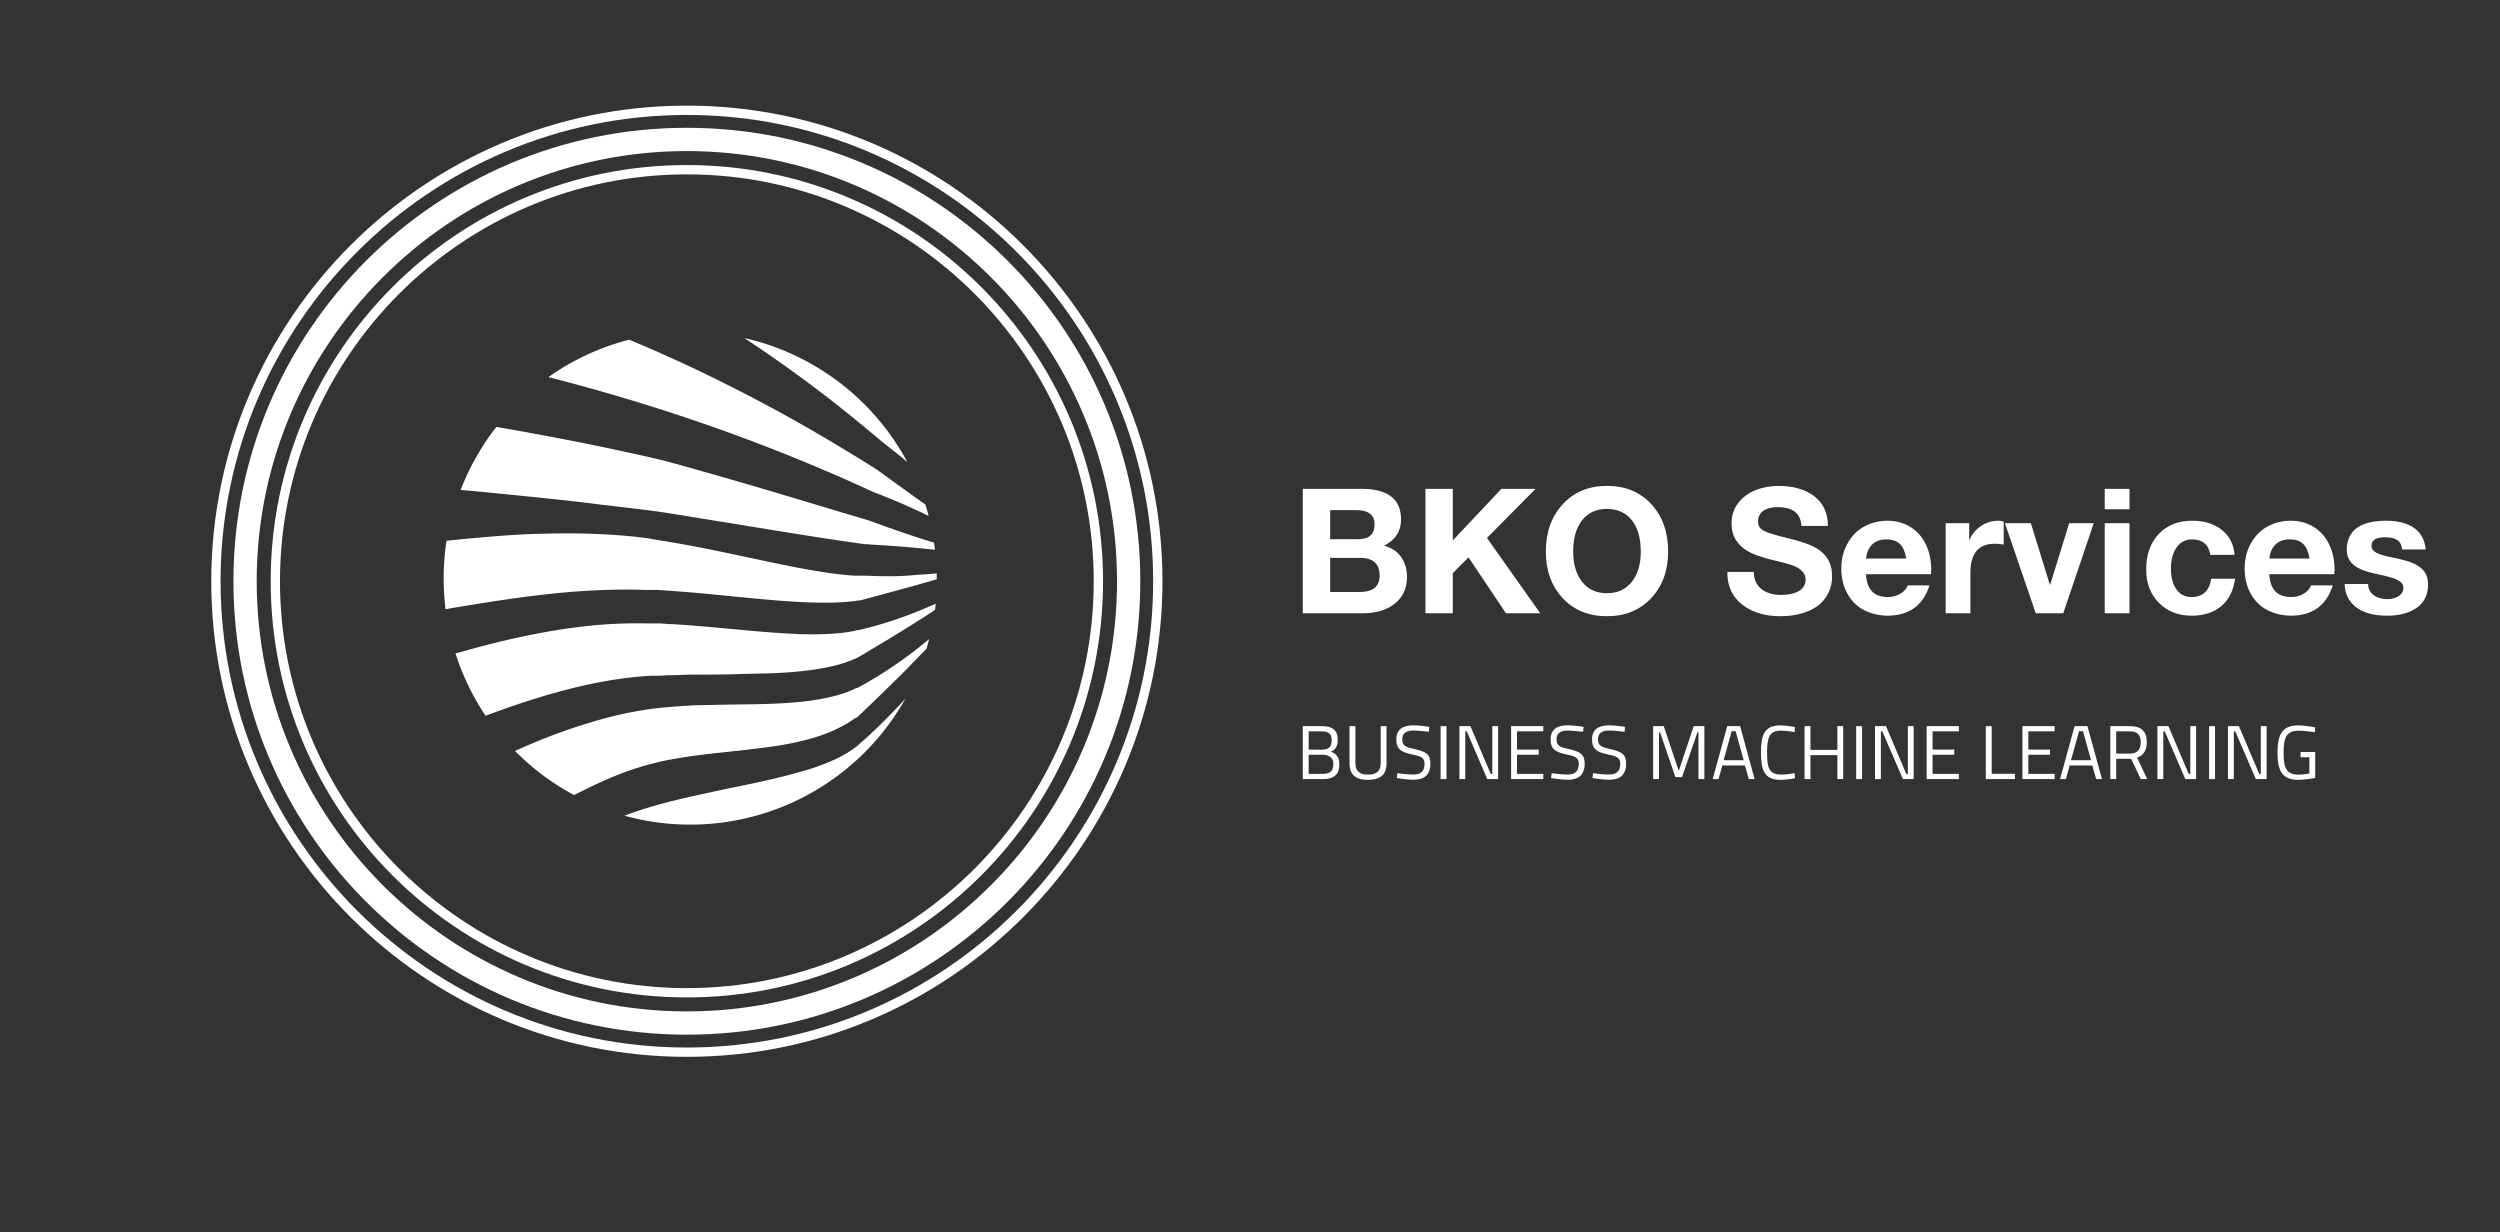 
		<svg xmlns="http://www.w3.org/2000/svg" xmlns:xlink="http://www.w3.org/1999/xlink" version="1.1" width="3179.104" height="1567.164">
			
			<rect width="100%" height="100%" fill="#333333" stroke="none"/>
			
			<g transform="scale(8.955) translate(10, 10)">
				<defs id="SvgjsDefs1097"><linearGradient id="SvgjsLinearGradient1104"><stop id="SvgjsStop1105" stop-color="#2d388a" offset="0"/><stop id="SvgjsStop1106" stop-color="#00aeef" offset="1"/></linearGradient></defs><g id="SvgjsG1098" featureKey="root" fill="#fff"/><g id="SvgjsG1099" featureKey="container1" fill="#fff" transform="matrix(0.661,0,0,0.661,20,5)"><defs xmlns="http://www.w3.org/2000/svg"/><g xmlns="http://www.w3.org/2000/svg">  <path d="M102.174,199.588c53.8,0,97.413-43.613,97.413-97.413S155.974,4.762,102.174,4.762S4.761,48.375,4.761,102.175    S48.375,199.588,102.174,199.588z M102.174,9.762c50.957,0,92.413,41.457,92.413,92.413s-41.456,92.413-92.413,92.413    c-50.957,0-92.413-41.457-92.413-92.413S51.218,9.762,102.174,9.762z"/>  <path d="M102.174,191.585c49.38,0,89.41-40.03,89.41-89.41s-40.03-89.41-89.41-89.41c-49.38,0-89.41,40.03-89.41,89.41    S52.794,191.585,102.174,191.585z M102.174,14.765c48.198,0,87.41,39.212,87.41,87.41s-39.212,87.41-87.41,87.41    c-48.198,0-87.41-39.212-87.41-87.41S53.976,14.765,102.174,14.765z"/>  <path d="M102.174,204.35c56.339,0,102.174-45.835,102.174-102.175S158.513,0,102.174,0C45.835,0,0,45.835,0,102.175    S45.835,204.35,102.174,204.35z M102.174,2c55.236,0,100.174,44.938,100.174,100.175S157.411,202.35,102.174,202.35    C46.938,202.35,2,157.411,2,102.175S46.938,2,102.174,2z"/></g></g><g id="SvgjsG1100" featureKey="symbol1" fill="#fff" transform="matrix(0.875,0,0,0.875,44.252,28.832)"><g id="SvgjsG1101"><defs/><title/><path d="M85.32,62.07A68.22,68.22,0,0,1,79,66.23c-.54.31-1.08.62-1.63.92l-.2.11-.11,0,0,0h0l-.07,0-.1.05c-.14.08-.32.17-.52.26a14,14,0,0,1-1.32.52c-.48.17-1,.31-1.48.45a30.59,30.59,0,0,1-3.14.65c-1.08.18-2.19.31-3.33.41-2.27.2-4.65.28-7.16.32s-5.15.06-7.92.14c-1.38,0-2.8.11-4.25.21l-2.19.18c-.74.07-1.48.16-2.25.27a61,61,0,0,0-9,2,90.87,90.87,0,0,0-8.63,3c-1.39.57-2.76,1.16-4.12,1.77a39.89,39.89,0,0,0,9.58,7.16c2-1,4-2,6-2.83a48.67,48.67,0,0,1,7.14-2.39c.57-.14,1.17-.28,1.77-.4s1.2-.23,1.8-.33c1.2-.21,2.4-.38,3.59-.53,2.38-.31,4.73-.53,7-.79s4.53-.52,6.73-.9c1.09-.2,2.18-.42,3.26-.69a29.78,29.78,0,0,0,3.27-1c.56-.2,1.12-.43,1.7-.69l.89-.44c.3-.15.62-.33,1-.53a11.4,11.4,0,0,0,1.08-.7c.1-.06.2-.15.31-.22L77,72.1l.09-.07.07-.06.1-.09.19-.18L79,70.22q3.14-3,6.22-6.08c1-1.07,2.09-2.14,3.13-3.23.16-.52.3-1,.43-1.57Q87.07,60.78,85.32,62.07Z" style="fill-rule: evenodd;"/><path d="M80.24,49.11l-1.68-.06-.42,0-.21,0h-.16c-.19,0-.42,0-.65,0-1,0-2-.13-3.14-.26-2.21-.26-4.54-.66-6.94-1.12s-4.87-1-7.43-1.54-5.19-1.11-7.9-1.64c-1.36-.26-2.73-.52-4.13-.76l-2.12-.35-1.06-.17L43.3,43c-2.94-.4-5.92-.63-8.95-.74s-6.09-.09-9.19,0-6.25.33-9.43.61c-1.75.15-3.51.33-5.27.51a40.83,40.83,0,0,0-.46,6.1,41.64,41.64,0,0,0,.31,5c2.25-.38,4.44-.75,6.61-1.08,3-.48,6-.9,8.93-1.24s5.77-.59,8.56-.72,5.52-.19,8.15-.08l1,0,1,0,2,.12,3.92.31c2.59.23,5.13.49,7.62.73s4.93.48,7.33.65,4.74.28,7.12.25c1.2,0,2.39-.06,3.72-.21.34,0,.68-.08,1.06-.15l.14,0h.07l.06,0,.21-.06.43-.11,1.7-.46c2.26-.6,4.46-1.21,6.61-1.8l3.47-1v-.24c0-.24,0-.48,0-.72-1.06.11-2.15.19-3.24.24C84.63,49.15,82.47,49.17,80.24,49.11Z" style="fill-rule: evenodd;"/><path d="M79.08,74.93c-.5.46-1,.91-1.52,1.35l-.19.17-.08.07,0,0-.07.06-.09.08-.46.37-.58.4-.63.4c-.44.26-.9.51-1.37.75-.94.47-1.94.89-3,1.28s-2.08.73-3.17,1c-2.17.64-4.46,1.18-6.86,1.71s-4.92,1-7.51,1.58c-1.29.28-2.61.56-3.93.87-.67.15-1.34.3-2,.47l-1,.24-1,.27c-2.11.56-4.21,1.22-6.28,2a40.05,40.05,0,0,0,45.6-19Q82,72.23,79.08,74.93Z" style="fill-rule: evenodd;"/><path d="M80.29,26.58l.77.66.78.61,1.56,1.24c.63.5,1.25,1,1.87,1.55A40.08,40.08,0,0,0,58.79,10.48,218.06,218.06,0,0,1,77.17,24Z" style="fill-rule: evenodd;"/><path d="M82.65,33.53l-1.57-1.14c-.26-.18-.52-.38-.79-.56l-.8-.51c-1.07-.68-2.15-1.36-3.24-2A266.39,266.39,0,0,0,48.52,14.44q-4.16-1.92-8.41-3.69A39.84,39.84,0,0,0,27,16.82Q37.06,19.4,46.5,22.47a301,301,0,0,1,29,11.08c1.12.5,2.23,1,3.33,1.51l.83.38.82.32c.56.21,1.1.43,1.65.66q3.27,1.32,6.39,2.84l.19.1c-.16-.63-.34-1.24-.53-1.85Q85.44,35.56,82.65,33.53Z" style="fill-rule: evenodd;"/><path d="M87.76,43.12c-2.08-.66-4.21-1.39-6.38-2.17l-1.64-.59-.82-.3-.81-.24-3.37-1c-4.56-1.37-9.33-2.81-14.28-4.27-2.48-.72-5-1.46-7.58-2.19L49,31.26l-2-.54-1-.27-1-.26c-1.37-.32-2.72-.63-4.09-.93l-4.13-.89q-4.15-.87-8.45-1.69c-3.21-.61-6.47-1.21-9.78-1.77a39.76,39.76,0,0,0-5.79,10.22q7.17.66,14,1.38c3,.31,5.86.63,8.72,1l4.24.5c1.39.16,2.78.33,4.12.51l1,.13,1,.15,2,.32,4,.65L59.44,41c5.07.83,9.93,1.62,14.6,2.32l3.48.5.88.12c.28,0,.57,0,.85.05l1.69.1q3.36.21,6.56.52l2.23.23-.15-1.15C89,43.51,88.37,43.32,87.76,43.12Z" style="fill-rule: evenodd;"/><path d="M85.94,55.23a63.91,63.91,0,0,1-6.49,2.12l-1.68.43-.42.1-.11,0,0,0-.06,0h-.06l-.58.15c-.44.09-.92.17-1.43.24s-1,.12-1.56.16c-1.08.09-2.19.12-3.32.13s-2.31,0-3.48-.08c-2.38-.11-4.85-.31-7.41-.54s-5.23-.5-8-.72c-1.39-.12-2.79-.22-4.22-.31-.71,0-1.43-.09-2.16-.12l-1.09,0-1.13,0a75.12,75.12,0,0,0-9.21.4c-3.09.32-6.18.82-9.28,1.44S18,60,15,60.82l-3.08.85a40.21,40.21,0,0,0,4.88,10.11l1.76-.65c2.75-1,5.48-1.9,8.19-2.7s5.42-1.47,8.08-2a66.5,66.5,0,0,1,7.81-1.08l.95-.06,1,0c.65,0,1.3-.06,1.95-.09,1.29,0,2.57-.08,3.84-.1,2.54,0,5,0,7.45-.08s4.79-.08,7.12-.22c1.17-.07,2.32-.16,3.46-.29s2.3-.3,3.47-.52c.59-.12,1.18-.25,1.79-.4s1.23-.35,1.92-.59c.34-.12.7-.26,1.09-.43l.15-.07.16-.07.15-.07.11-.06.42-.24,1.66-1c2.21-1.3,4.38-2.61,6.5-3.95q2-1.24,3.91-2.51l.12-1C88.53,54.17,87.25,54.72,85.94,55.23Z" style="fill-rule: evenodd;"/></g></g><g id="SvgjsG1102" featureKey="text1" fill="#fff" transform="matrix(1.237,0,0,1.237,173.294,47.395)"><path d="M8.12 9.72 c3.027 0 4.54 1.173 4.54 3.52 c0 1.347 -0.647 2.347 -1.94 3 c0.88 0.253 1.537 0.697 1.97 1.33 s0.65 1.397 0.65 2.29 c0 1.28 -0.463 2.29 -1.39 3.03 s-2.143 1.11 -3.65 1.11 l-6.92 0 l0 -14.28 l6.74 0 z M7.72 15.5 c1.267 0 1.9 -0.567 1.9 -1.7 c0 -1.093 -0.707 -1.64 -2.12 -1.64 l-2.98 0 l0 3.34 l3.2 0 z M7.9 21.56 c1.533 0 2.3 -0.627 2.3 -1.88 c0 -1.36 -0.747 -2.04 -2.24 -2.04 l-3.44 0 l0 3.92 l3.38 0 z M18.6 9.72 l0 5.92 l5.58 -5.92 l3.92 0 l-5.58 5.64 l6.12 8.64 l-3.94 0 l-4.3 -6.42 l-1.8 1.82 l0 4.6 l-3.14 0 l0 -14.28 l3.14 0 z M36.3 9.38 c2.107 0 3.803 0.7 5.09 2.1 s1.93 3.213 1.93 5.44 c0 2.173 -0.647 3.953 -1.94 5.34 s-2.987 2.08 -5.08 2.08 c-2.107 0 -3.803 -0.693 -5.09 -2.08 s-1.93 -3.167 -1.93 -5.34 c0 -2.213 0.647 -4.023 1.94 -5.43 s2.987 -2.11 5.08 -2.11 z M32.42 16.92 c0 1.44 0.34 2.597 1.02 3.47 s1.633 1.31 2.86 1.31 c1.2 0 2.147 -0.43 2.84 -1.29 s1.04 -2.023 1.04 -3.49 c0 -1.533 -0.343 -2.733 -1.03 -3.6 s-1.643 -1.3 -2.87 -1.3 c-1.2 0 -2.143 0.433 -2.83 1.3 s-1.03 2.067 -1.03 3.6 z  M55.94 9.38 c1.747 0 3.137 0.4 4.17 1.2 s1.55 1.933 1.55 3.4 l-3.04 0 c-0.04 -0.72 -0.283 -1.26 -0.73 -1.62 s-1.137 -0.54 -2.07 -0.54 c-0.653 0 -1.18 0.143 -1.58 0.43 s-0.6 0.683 -0.6 1.19 c0 0.413 0.123 0.713 0.37 0.9 s0.597 0.353 1.05 0.5 s1.247 0.36 2.38 0.64 c1.187 0.293 2.1 0.613 2.74 0.96 s1.127 0.79 1.46 1.33 s0.5 1.203 0.5 1.99 c0 0.907 -0.24 1.713 -0.72 2.42 s-1.18 1.243 -2.1 1.61 s-1.96 0.55 -3.12 0.55 c-1.773 0 -3.23 -0.443 -4.37 -1.33 s-1.71 -2.103 -1.71 -3.65 l0 -0.1 l3.04 0 c0 0.84 0.287 1.49 0.86 1.95 s1.333 0.69 2.28 0.69 c0.84 0 1.517 -0.15 2.03 -0.45 s0.77 -0.743 0.77 -1.33 c0 -0.387 -0.14 -0.713 -0.42 -0.98 s-0.653 -0.483 -1.12 -0.65 s-1.253 -0.377 -2.36 -0.63 c-1.28 -0.32 -2.213 -0.66 -2.8 -1.02 s-1.033 -0.797 -1.34 -1.31 s-0.46 -1.13 -0.46 -1.85 c0 -0.893 0.257 -1.673 0.77 -2.34 s1.183 -1.16 2.01 -1.48 s1.68 -0.48 2.56 -0.48 z M68.48 13.38 c0.973 0 1.84 0.227 2.6 0.68 s1.357 1.11 1.79 1.97 s0.65 1.85 0.65 2.97 c0 0.107 -0.007 0.28 -0.02 0.52 l-7.46 0 c0.027 0.827 0.243 1.47 0.65 1.93 s1.03 0.69 1.87 0.69 c0.52 0 0.997 -0.13 1.43 -0.39 s0.71 -0.577 0.83 -0.95 l2.5 0 c-0.733 2.32 -2.347 3.48 -4.84 3.48 c-0.947 -0.013 -1.823 -0.22 -2.63 -0.62 s-1.45 -1.023 -1.93 -1.87 s-0.72 -1.83 -0.72 -2.95 c0 -1.053 0.243 -2.013 0.73 -2.88 s1.133 -1.513 1.94 -1.94 s1.677 -0.64 2.61 -0.64 z M70.66 17.72 c-0.133 -0.773 -0.38 -1.333 -0.74 -1.68 s-0.873 -0.52 -1.54 -0.52 c-0.693 0 -1.24 0.197 -1.64 0.59 s-0.633 0.93 -0.7 1.61 l4.62 0 z M81.22 13.38 c0.24 0 0.447 0.033 0.62 0.1 l0 2.64 c-0.307 -0.067 -0.647 -0.1 -1.02 -0.1 c-1.867 0 -2.8 1.107 -2.8 3.32 l0 4.66 l-2.84 0 l0 -10.34 l2.7 0 l0 1.92 l0.04 0 c0.28 -0.667 0.723 -1.2 1.33 -1.6 s1.263 -0.6 1.97 -0.6 z M84.96 13.66 l2.18 7.06 l0.04 0 l2.18 -7.06 l2.82 0 l-3.5 10.34 l-3.16 0 l-3.54 -10.34 l2.98 0 z M96.28 9.72 l0 2.34 l-2.84 0 l0 -2.34 l2.84 0 z M96.28 13.66 l0 10.34 l-2.84 0 l0 -10.34 l2.84 0 z M103.48 13.38 c1.4 0 2.54 0.357 3.42 1.07 s1.36 1.663 1.44 2.85 l-2.78 0 c-0.187 -1.187 -0.887 -1.78 -2.1 -1.78 c-0.747 0 -1.337 0.307 -1.77 0.92 s-0.65 1.427 -0.65 2.44 c0 0.973 0.207 1.76 0.62 2.36 s0.993 0.9 1.74 0.9 c1.293 0 2.047 -0.7 2.26 -2.1 l2.74 0 c-0.187 1.373 -0.717 2.423 -1.59 3.15 s-2.003 1.09 -3.39 1.09 c-1.533 0 -2.787 -0.49 -3.76 -1.47 s-1.46 -2.257 -1.46 -3.83 c0 -1.707 0.48 -3.067 1.44 -4.08 s2.24 -1.52 3.84 -1.52 z M114.78 13.38 c0.973 0 1.84 0.227 2.6 0.68 s1.357 1.11 1.79 1.97 s0.65 1.85 0.65 2.97 c0 0.107 -0.007 0.28 -0.02 0.52 l-7.46 0 c0.027 0.827 0.243 1.47 0.65 1.93 s1.03 0.69 1.87 0.69 c0.52 0 0.997 -0.13 1.43 -0.39 s0.71 -0.577 0.83 -0.95 l2.5 0 c-0.733 2.32 -2.347 3.48 -4.84 3.48 c-0.947 -0.013 -1.823 -0.22 -2.63 -0.62 s-1.45 -1.023 -1.93 -1.87 s-0.72 -1.83 -0.72 -2.95 c0 -1.053 0.243 -2.013 0.73 -2.88 s1.133 -1.513 1.94 -1.94 s1.677 -0.64 2.61 -0.64 z M116.96 17.72 c-0.133 -0.773 -0.38 -1.333 -0.74 -1.68 s-0.873 -0.52 -1.54 -0.52 c-0.693 0 -1.24 0.197 -1.64 0.59 s-0.633 0.93 -0.7 1.61 l4.62 0 z M125.72 13.38 c1.387 0 2.47 0.28 3.25 0.84 s1.217 1.38 1.31 2.46 l-2.7 0 c-0.04 -0.493 -0.22 -0.85 -0.54 -1.07 s-0.787 -0.33 -1.4 -0.33 c-0.533 0 -0.93 0.08 -1.19 0.24 s-0.39 0.4 -0.39 0.72 c0 0.24 0.087 0.44 0.26 0.6 s0.437 0.3 0.79 0.42 s0.743 0.22 1.17 0.3 c1.293 0.253 2.207 0.513 2.74 0.78 s0.923 0.587 1.17 0.96 s0.37 0.833 0.37 1.38 c0 1.16 -0.423 2.05 -1.27 2.67 s-1.997 0.93 -3.45 0.93 c-1.52 0 -2.703 -0.327 -3.55 -0.98 s-1.283 -1.54 -1.31 -2.66 l2.7 0 c0 0.533 0.207 0.957 0.62 1.27 s0.933 0.47 1.56 0.47 c0.533 0 0.977 -0.117 1.33 -0.35 s0.53 -0.557 0.53 -0.97 c0 -0.267 -0.11 -0.487 -0.33 -0.66 s-0.53 -0.327 -0.93 -0.46 s-1.02 -0.287 -1.86 -0.46 c-0.667 -0.133 -1.26 -0.313 -1.78 -0.54 s-0.917 -0.523 -1.19 -0.89 s-0.41 -0.817 -0.41 -1.35 c0 -0.68 0.163 -1.273 0.49 -1.78 s0.827 -0.89 1.5 -1.15 s1.51 -0.39 2.51 -0.39 z"/></g><g id="SvgjsG1103" featureKey="text3" fill="#fff" transform="matrix(0.543,0,0,0.543,174.077,89.772)"><path d="M1.7 6.16 l5.02 0 c2.7 0 4.12 1.06 4.12 3.52 c0 1.8 -0.66 2.66 -1.78 3.18 c1.22 0.42 2.2 1.26 2.2 3.26 c0 2.92 -1.68 3.88 -4.28 3.88 l-5.28 0 l0 -13.84 z M6.82 13.64 l-3.58 0 l0 5 l3.68 0 c1.68 0 2.78 -0.54 2.78 -2.58 c0 -2.14 -1.82 -2.42 -2.88 -2.42 z M6.66 7.52 l-3.42 0 l0 4.78 l3.56 0 c1.74 0 2.46 -0.82 2.46 -2.48 c0 -1.62 -0.84 -2.3 -2.6 -2.3 z M15.46 15.84 c0 2.16 1.2 3 3.24 3 c2.16 0 3.38 -0.84 3.38 -3 l0 -9.68 l1.52 0 l0 9.64 c0 3.16 -1.74 4.4 -4.9 4.4 c-3.04 0 -4.78 -1.22 -4.78 -4.4 l0 -9.64 l1.54 0 l0 9.68 z M34.8 6.34 l-0.14 1.3 s-2.78 -0.34 -3.94 -0.34 c-1.96 0 -3 0.7 -3 2.26 c0 1.8 0.96 2.1 3.38 2.64 c2.76 0.62 3.98 1.3 3.98 3.72 c0 3.06 -1.68 4.26 -4.42 4.26 c-1.64 0 -4.38 -0.44 -4.38 -0.44 l0.16 -1.28 s2.72 0.36 4.14 0.36 c1.96 0 2.96 -0.86 2.96 -2.78 c0 -1.56 -0.82 -2 -3.08 -2.44 c-2.86 -0.62 -4.3 -1.3 -4.3 -3.94 c0 -2.68 1.76 -3.72 4.46 -3.72 c1.64 0 4.18 0.4 4.18 0.4 z M37.74 20 l0 -13.84 l1.54 0 l0 13.84 l-1.54 0 z M42.66 20 l0 -13.84 l2.88 0 l5.3 12.48 l0.42 0 l0 -12.48 l1.52 0 l0 13.84 l-2.82 0 l-5.38 -12.48 l-0.38 0 l0 12.48 l-1.54 0 z M56.18 20 l0 -13.84 l8.42 0 l0 1.36 l-6.88 0 l0 4.78 l5.68 0 l0 1.34 l-5.68 0 l0 5 l6.88 0 l0 1.36 l-8.42 0 z M75.14 6.34 l-0.14 1.3 s-2.78 -0.34 -3.94 -0.34 c-1.96 0 -3 0.7 -3 2.26 c0 1.8 0.96 2.1 3.38 2.64 c2.76 0.62 3.98 1.3 3.98 3.72 c0 3.06 -1.68 4.26 -4.42 4.26 c-1.64 0 -4.38 -0.44 -4.38 -0.44 l0.16 -1.28 s2.72 0.36 4.14 0.36 c1.96 0 2.96 -0.86 2.96 -2.78 c0 -1.56 -0.82 -2 -3.08 -2.44 c-2.86 -0.62 -4.3 -1.3 -4.3 -3.94 c0 -2.68 1.76 -3.72 4.46 -3.72 c1.64 0 4.18 0.4 4.18 0.4 z M85.98 6.34 l-0.14 1.3 s-2.78 -0.34 -3.94 -0.34 c-1.96 0 -3 0.7 -3 2.26 c0 1.8 0.96 2.1 3.38 2.64 c2.76 0.62 3.98 1.3 3.98 3.72 c0 3.06 -1.68 4.26 -4.42 4.26 c-1.64 0 -4.38 -0.44 -4.38 -0.44 l0.16 -1.28 s2.72 0.36 4.14 0.36 c1.96 0 2.96 -0.86 2.96 -2.78 c0 -1.56 -0.82 -2 -3.08 -2.44 c-2.86 -0.62 -4.3 -1.3 -4.3 -3.94 c0 -2.68 1.76 -3.72 4.46 -3.72 c1.64 0 4.18 0.4 4.18 0.4 z  M93.32 20 l0 -13.84 l2.78 0 l3.92 11.7 l3.92 -11.7 l2.78 0 l0 13.84 l-1.54 0 l0 -12.2 l-0.28 0 l-4.02 11.7 l-1.72 0 l-4.02 -11.7 l-0.28 0 l0 12.2 l-1.54 0 z M108.9 20 l3.8 -13.84 l3.36 0 l3.8 13.84 l-1.52 0 l-1 -3.56 l-5.92 0 l-1 3.56 l-1.52 0 z M113.86 7.48 l-2.1 7.58 l5.24 0 l-2.1 -7.58 l-1.04 0 z M130.34 18.46 l0.06 1.32 c-0.98 0.2 -2.5 0.42 -3.82 0.42 c-4.14 0 -5.06 -2.52 -5.06 -7.08 c0 -4.68 0.9 -7.16 5.06 -7.16 c1.42 0 2.94 0.26 3.82 0.44 l-0.06 1.3 c-0.9 -0.16 -2.52 -0.36 -3.6 -0.36 c-3.08 0 -3.62 1.84 -3.62 5.78 c0 3.86 0.5 5.7 3.66 5.7 c1.12 0 2.6 -0.18 3.56 -0.36 z M141.5 20 l0 -6.26 l-7.04 0 l0 6.26 l-1.54 0 l0 -13.84 l1.54 0 l0 6.2 l7.04 0 l0 -6.2 l1.52 0 l0 13.84 l-1.52 0 z M146.42 20 l0 -13.84 l1.54 0 l0 13.84 l-1.54 0 z M151.34 20 l0 -13.84 l2.88 0 l5.3 12.48 l0.42 0 l0 -12.48 l1.52 0 l0 13.84 l-2.82 0 l-5.38 -12.48 l-0.38 0 l0 12.48 l-1.54 0 z M164.86 20 l0 -13.84 l8.42 0 l0 1.36 l-6.88 0 l0 4.78 l5.68 0 l0 1.34 l-5.68 0 l0 5 l6.88 0 l0 1.36 l-8.42 0 z  M187.94 20 l-7.62 0 l0 -13.84 l1.54 0 l0 12.46 l6.08 0 l0 1.38 z M189.9 20 l0 -13.84 l8.42 0 l0 1.36 l-6.88 0 l0 4.78 l5.68 0 l0 1.34 l-5.68 0 l0 5 l6.88 0 l0 1.36 l-8.42 0 z M199.74 20 l3.8 -13.84 l3.36 0 l3.8 13.84 l-1.52 0 l-1 -3.56 l-5.92 0 l-1 3.56 l-1.52 0 z M204.7 7.48 l-2.1 7.58 l5.24 0 l-2.1 -7.58 l-1.04 0 z M218.34 14.7 l-3.92 0 l0 5.3 l-1.54 0 l0 -13.84 l5.12 0 c2.9 0 4.42 1.28 4.42 4.2 c0 2.04 -0.8 3.46 -2.54 4.02 l2.66 5.62 l-1.7 0 z M220.84 10.36 c0 -1.9 -0.9 -2.84 -2.84 -2.84 l-3.58 0 l0 5.82 l3.6 0 c2.08 0 2.82 -1.24 2.82 -2.98 z M225.2 20 l0 -13.84 l2.88 0 l5.3 12.48 l0.42 0 l0 -12.48 l1.52 0 l0 13.84 l-2.82 0 l-5.38 -12.48 l-0.38 0 l0 12.48 l-1.54 0 z M238.72 20 l0 -13.84 l1.54 0 l0 13.84 l-1.54 0 z M243.64 20 l0 -13.84 l2.88 0 l5.3 12.48 l0.42 0 l0 -12.48 l1.52 0 l0 13.84 l-2.82 0 l-5.38 -12.48 l-0.38 0 l0 12.48 l-1.54 0 z M262.64 14.3 l0 -1.38 l3.82 0 l0 6.8 c-0.42 0.08 -2.98 0.48 -4.5 0.48 c-4.24 0 -5.36 -2.6 -5.36 -7.08 c0 -4.6 1.16 -7.16 5.32 -7.16 c2.1 0 4.54 0.52 4.54 0.52 l-0.06 1.28 s-2.48 -0.42 -4.3 -0.42 c-3.2 0 -3.9 1.86 -3.9 5.78 c0 3.84 0.68 5.72 3.88 5.72 c1 0 2.34 -0.18 2.86 -0.28 l0 -4.26 l-2.3 0 z"/></g>
			</g>
		</svg>
	